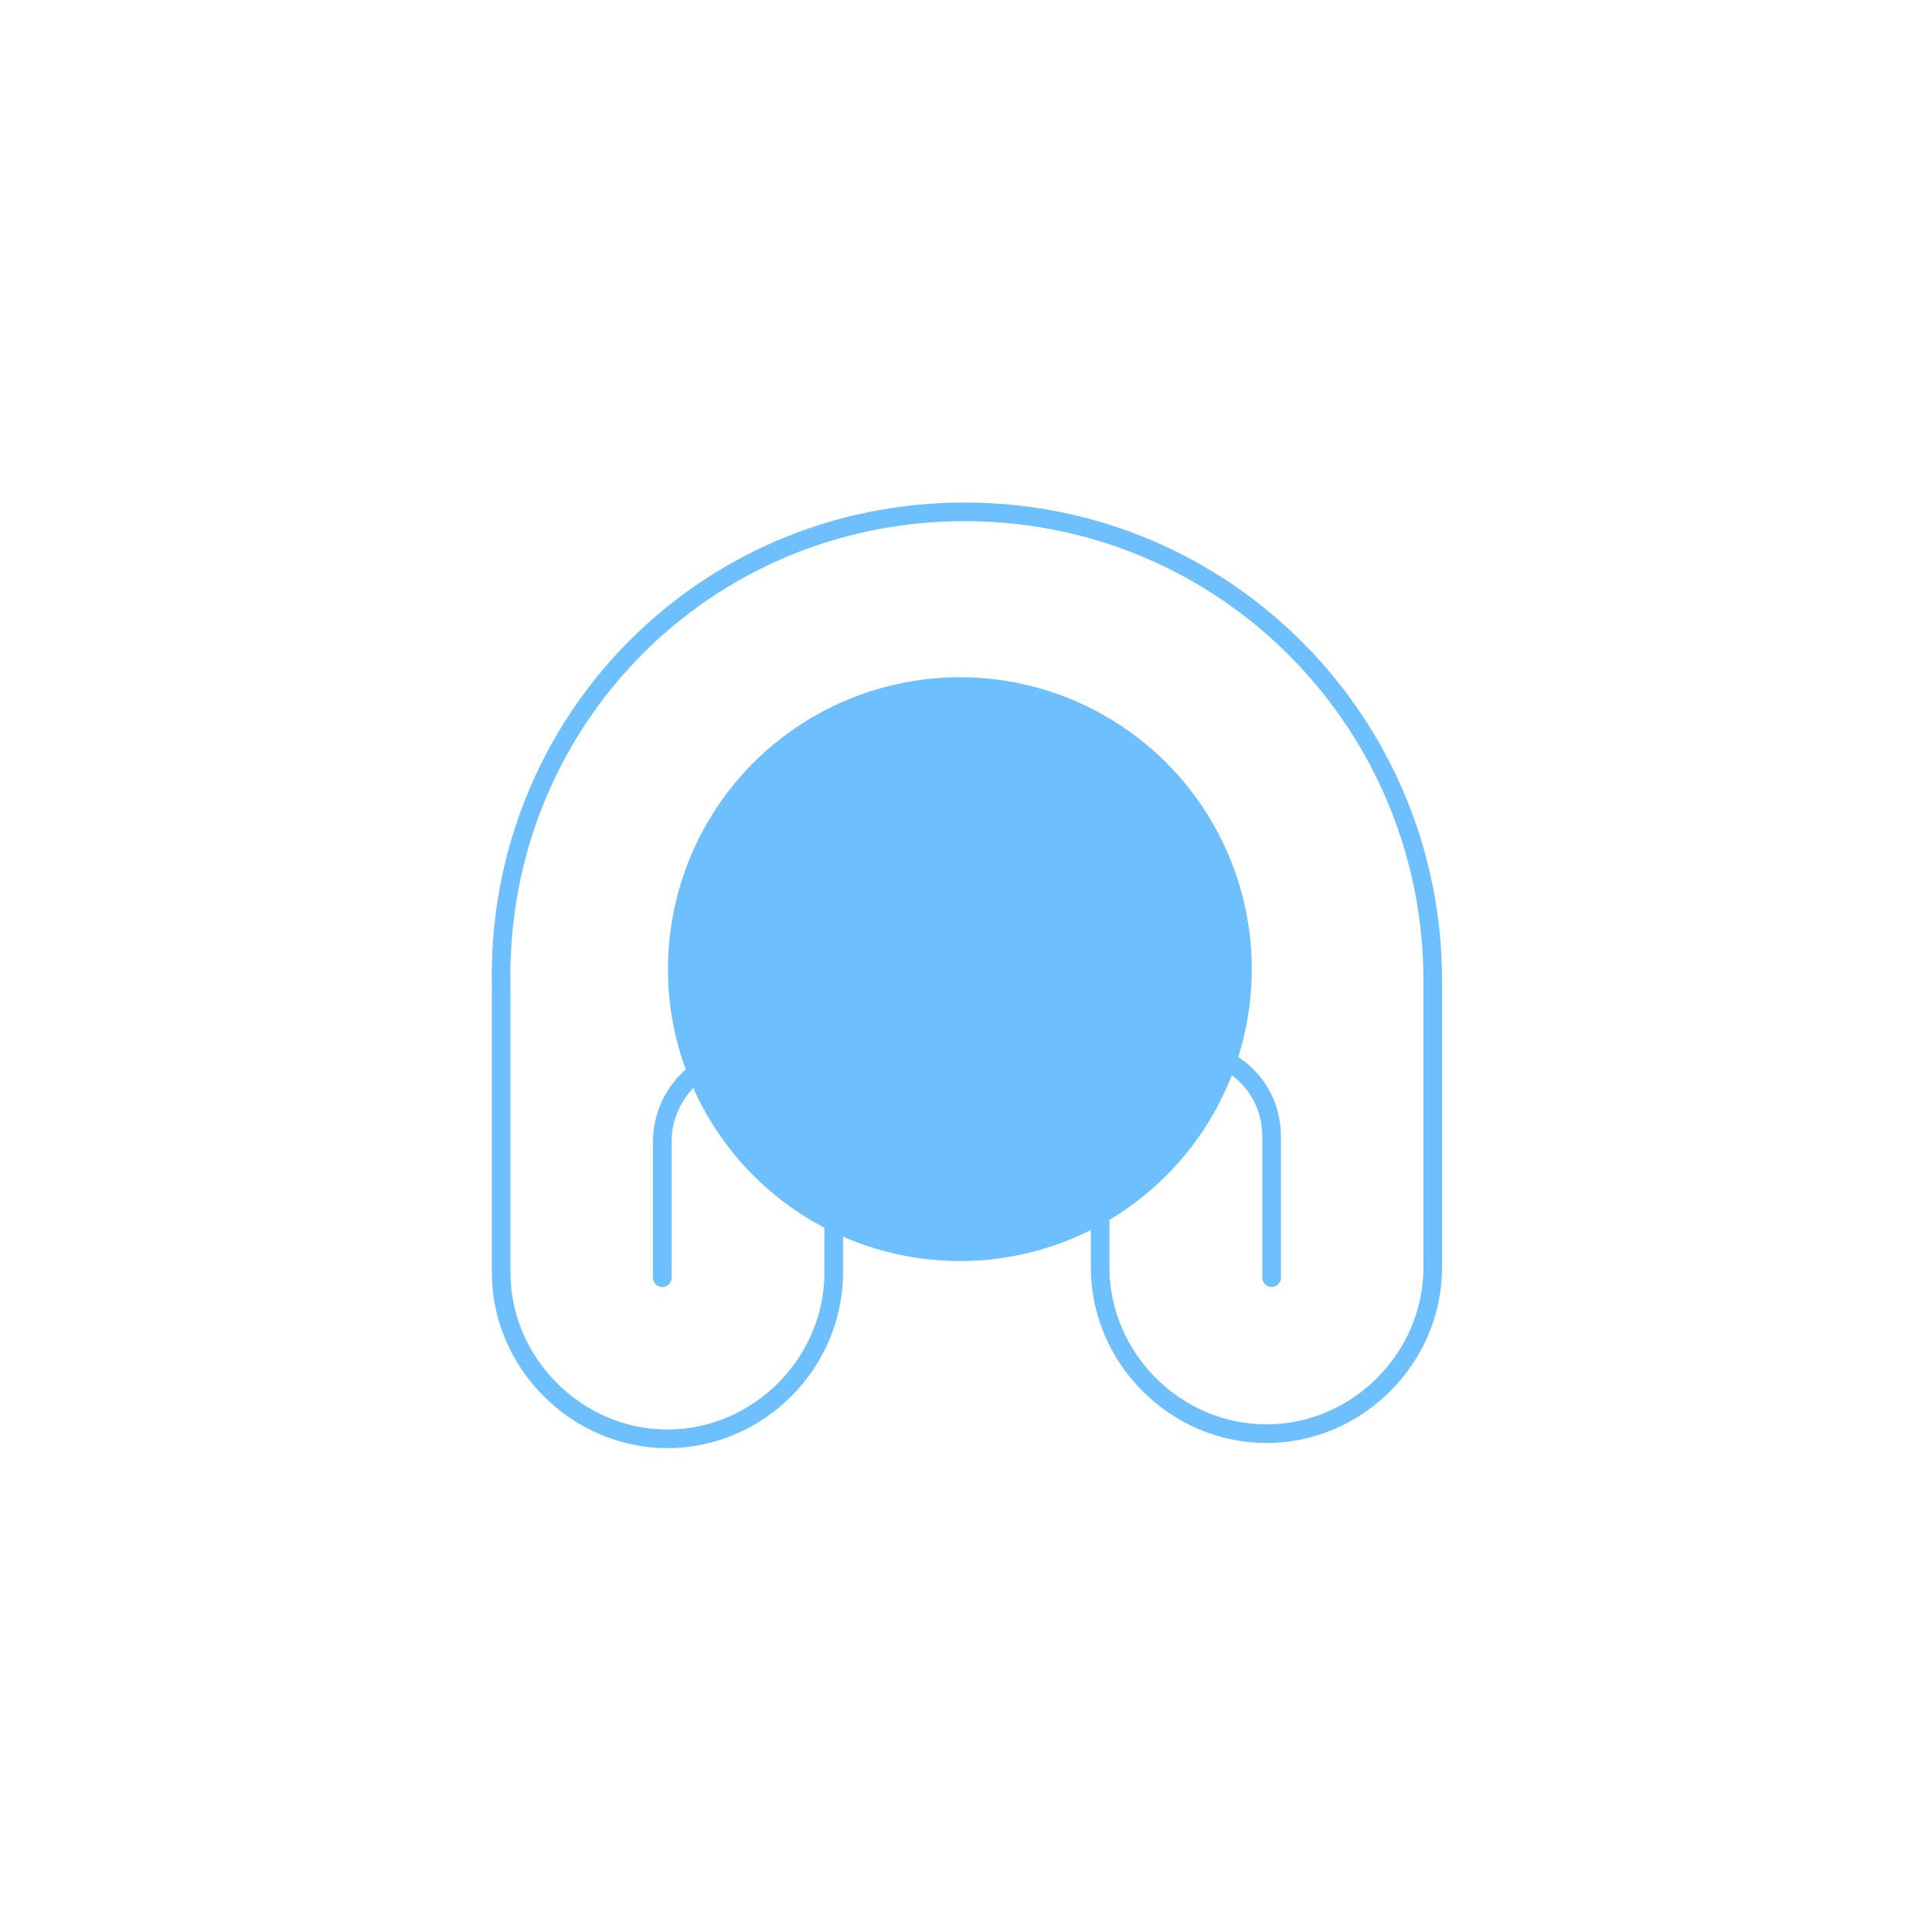 <svg width="116" height="116" viewBox="0 0 116 116" fill="none" xmlns="http://www.w3.org/2000/svg">
<path d="M39.766 76.712V68.545C39.766 65.832 41.891 63.399 44.912 63.399C47.624 63.399 50.058 65.525 50.058 68.545V76.404C50.058 81.858 45.527 86.389 40.073 86.389C34.619 86.389 30.089 81.83 30.089 76.404V59.176C29.781 43.458 42.199 30.732 57.917 30.732C73.635 30.732 86.024 43.458 86.024 58.868V76.097C86.024 81.55 81.494 86.081 76.04 86.081C70.586 86.081 66.055 81.55 66.055 76.097V68.237C66.055 65.525 68.181 63.091 71.201 63.091C73.914 63.091 76.348 65.217 76.348 68.237V76.712" stroke="#6DC0FD" stroke-width="1.119" stroke-linecap="round" stroke-linejoin="round"/>
<path d="M67.873 50.507H65.607C64.992 50.507 64.404 50.87 64.125 51.402L62.027 55.597C61.719 56.212 60.852 56.212 60.545 55.597L55.399 45.333C55.091 44.745 54.252 44.717 53.944 45.305L51.595 49.64C51.315 50.171 50.756 50.507 50.141 50.507H48.099" stroke="#6DC0FD" stroke-width="1.119" stroke-linecap="round" stroke-linejoin="round"/>
<g filter="url(#filter0_f_866_17810)">
<circle cx="57.632" cy="58.189" r="17.527" fill="#6DC0FD"/>
</g>
<defs>
<filter id="filter0_f_866_17810" x="0.105" y="0.662" width="115.053" height="115.053" filterUnits="userSpaceOnUse" color-interpolation-filters="sRGB">
<feFlood flood-opacity="0" result="BackgroundImageFix"/>
<feBlend mode="normal" in="SourceGraphic" in2="BackgroundImageFix" result="shape"/>
<feGaussianBlur stdDeviation="20" result="effect1_foregroundBlur_866_17810"/>
</filter>
</defs>
</svg>
